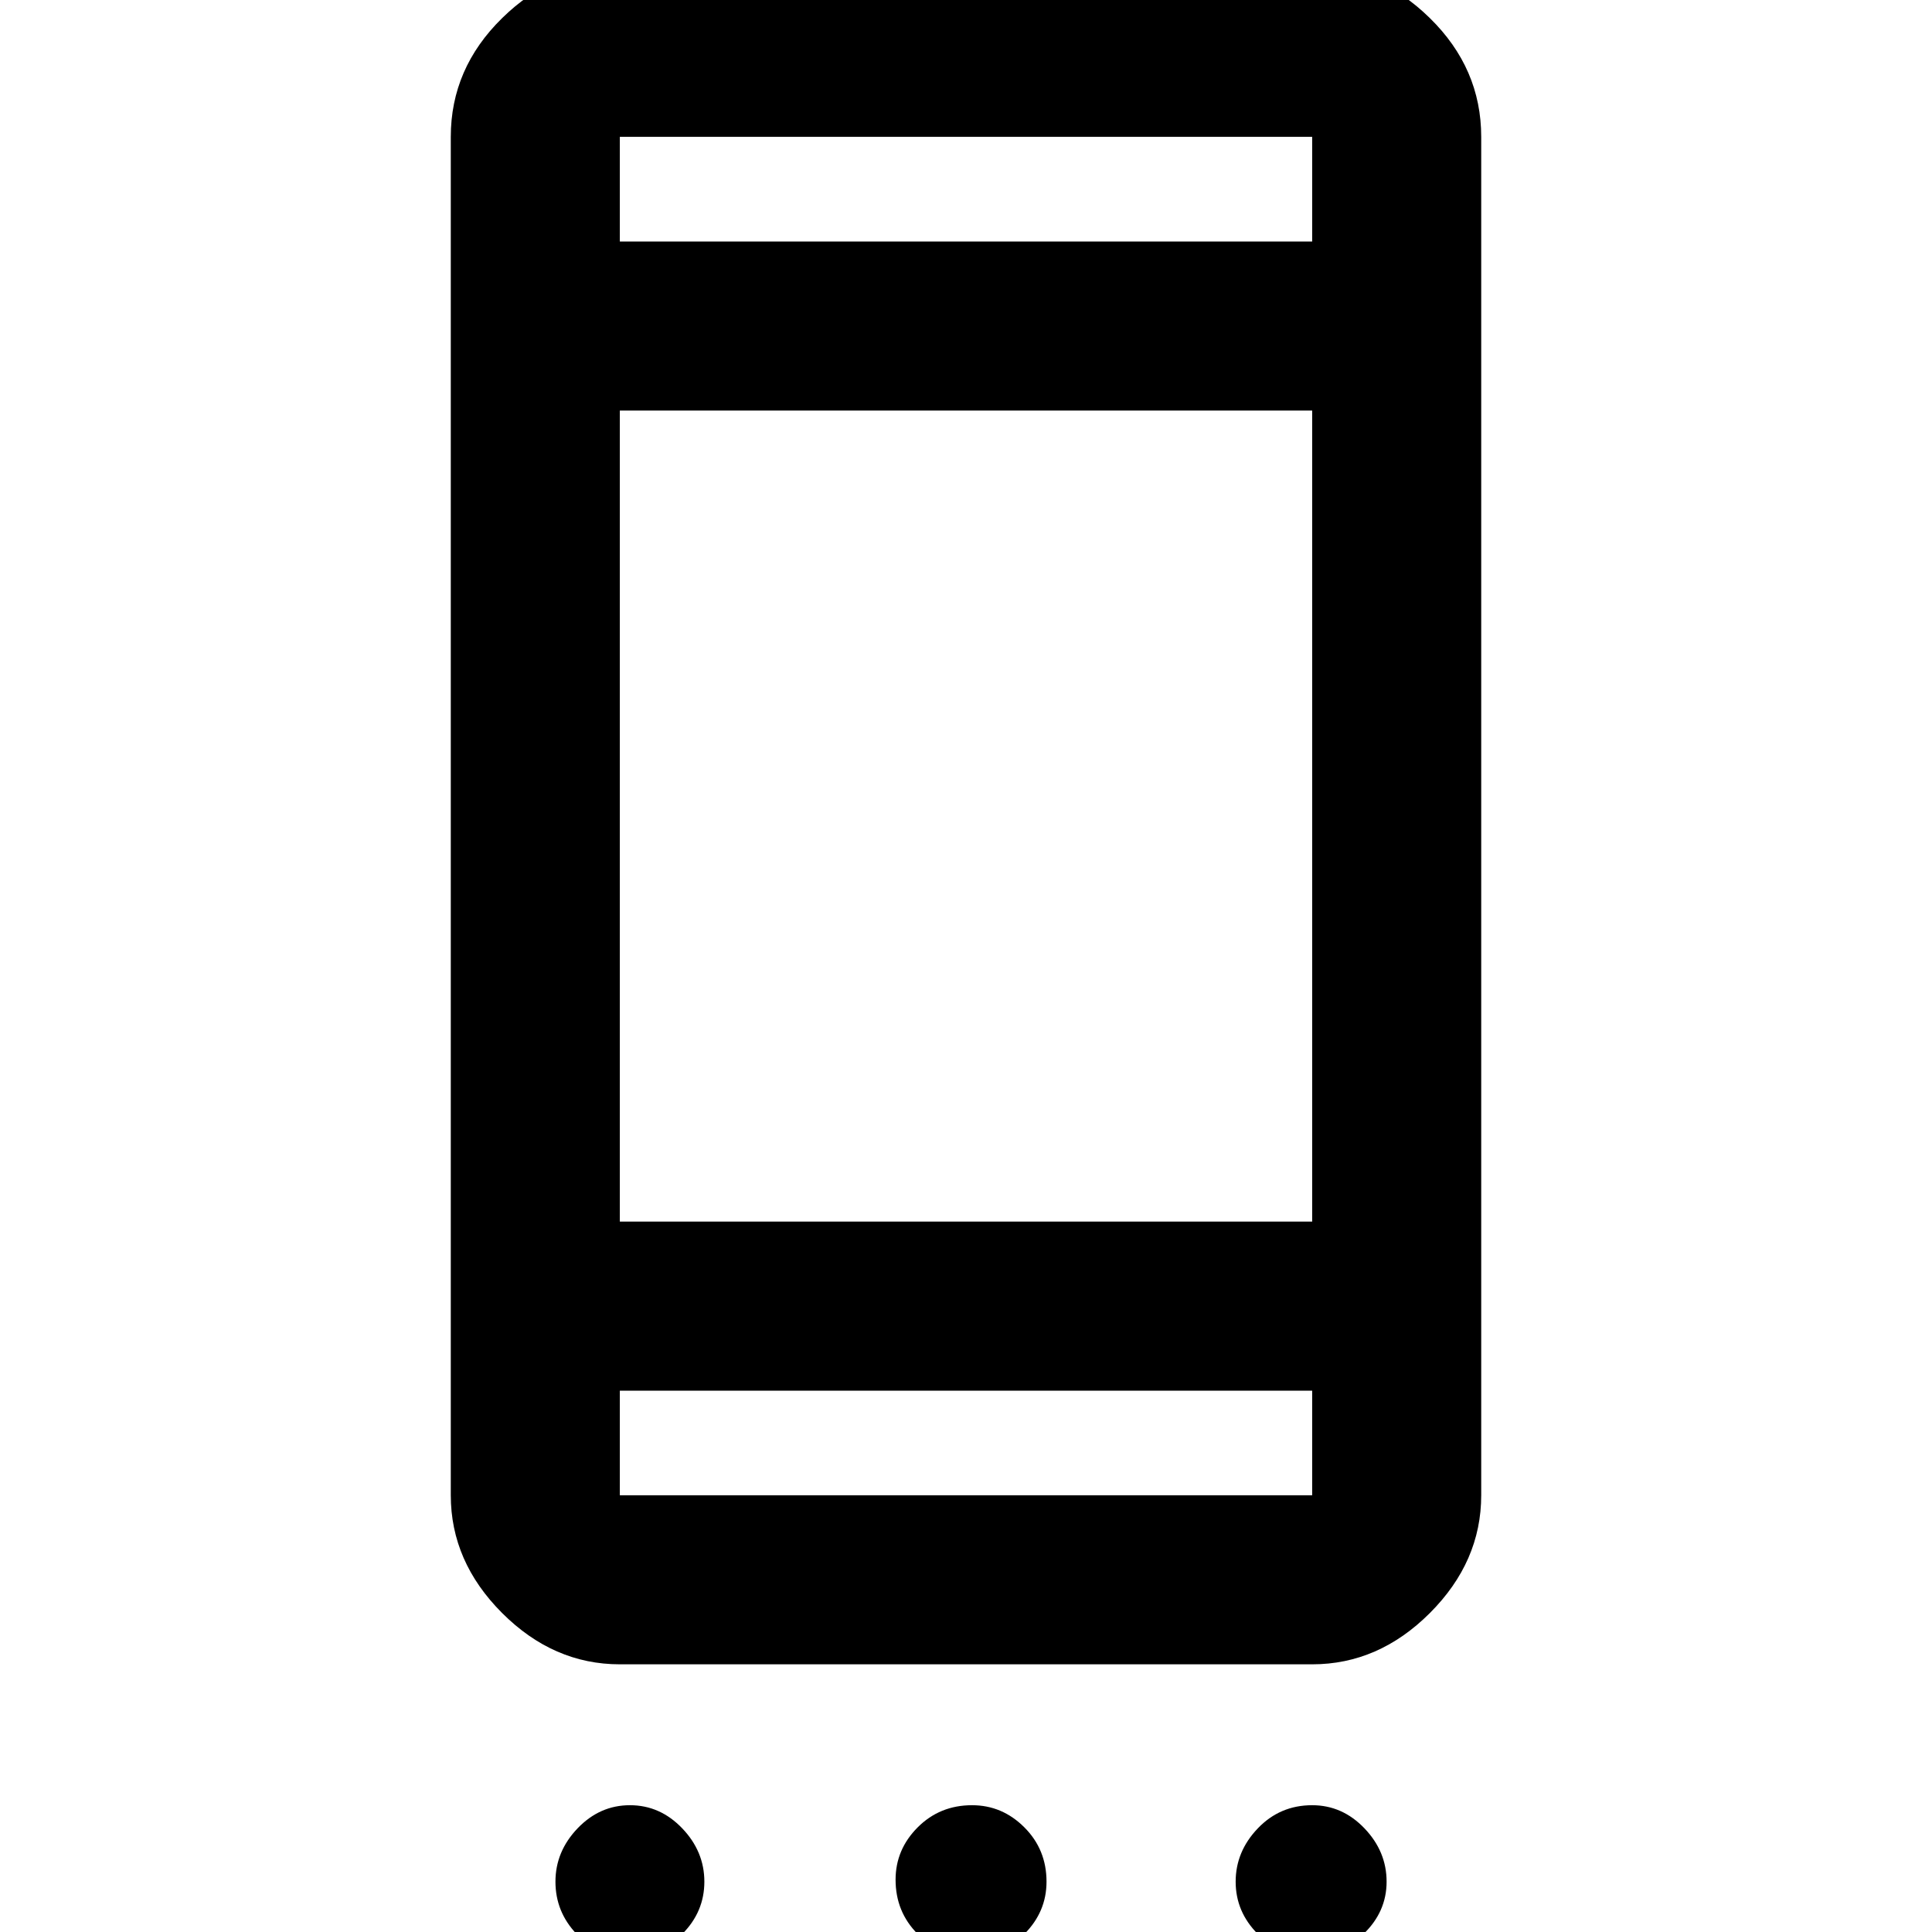 <svg xmlns="http://www.w3.org/2000/svg" height="40" width="40"><path d="M12.833 34.458q-1.375 0-2.437-1.062-1.063-1.063-1.063-2.438V2.833q0-1.416 1.063-2.458 1.062-1.042 2.437-1.042h14.334q1.375 0 2.437 1.042 1.063 1.042 1.063 2.458v28.125q0 1.375-1.063 2.438-1.062 1.062-2.437 1.062Zm14.334-5.666H12.833v2.166h14.334Zm0-3.5V8.5H12.833v16.792Zm0-20.292V2.833H12.833V5ZM13.042 40.5q-.667 0-1.104-.458-.438-.459-.438-1.084t.458-1.104q.459-.479 1.084-.479t1.083.479q.458.479.458 1.104 0 .625-.458 1.084-.458.458-1.083.458Zm7.041 0q-.625 0-1.083-.458-.458-.459-.458-1.125 0-.625.458-1.084.458-.458 1.125-.458.625 0 1.083.458.459.459.459 1.125 0 .625-.459 1.084-.458.458-1.125.458Zm7.042 0q-.625 0-1.083-.458-.459-.459-.459-1.084t.459-1.104q.458-.479 1.125-.479.625 0 1.083.479.458.479.458 1.104 0 .625-.479 1.084-.479.458-1.104.458ZM12.833 28.792v2.166Zm0-25.959V5 2.833Z"/></svg>